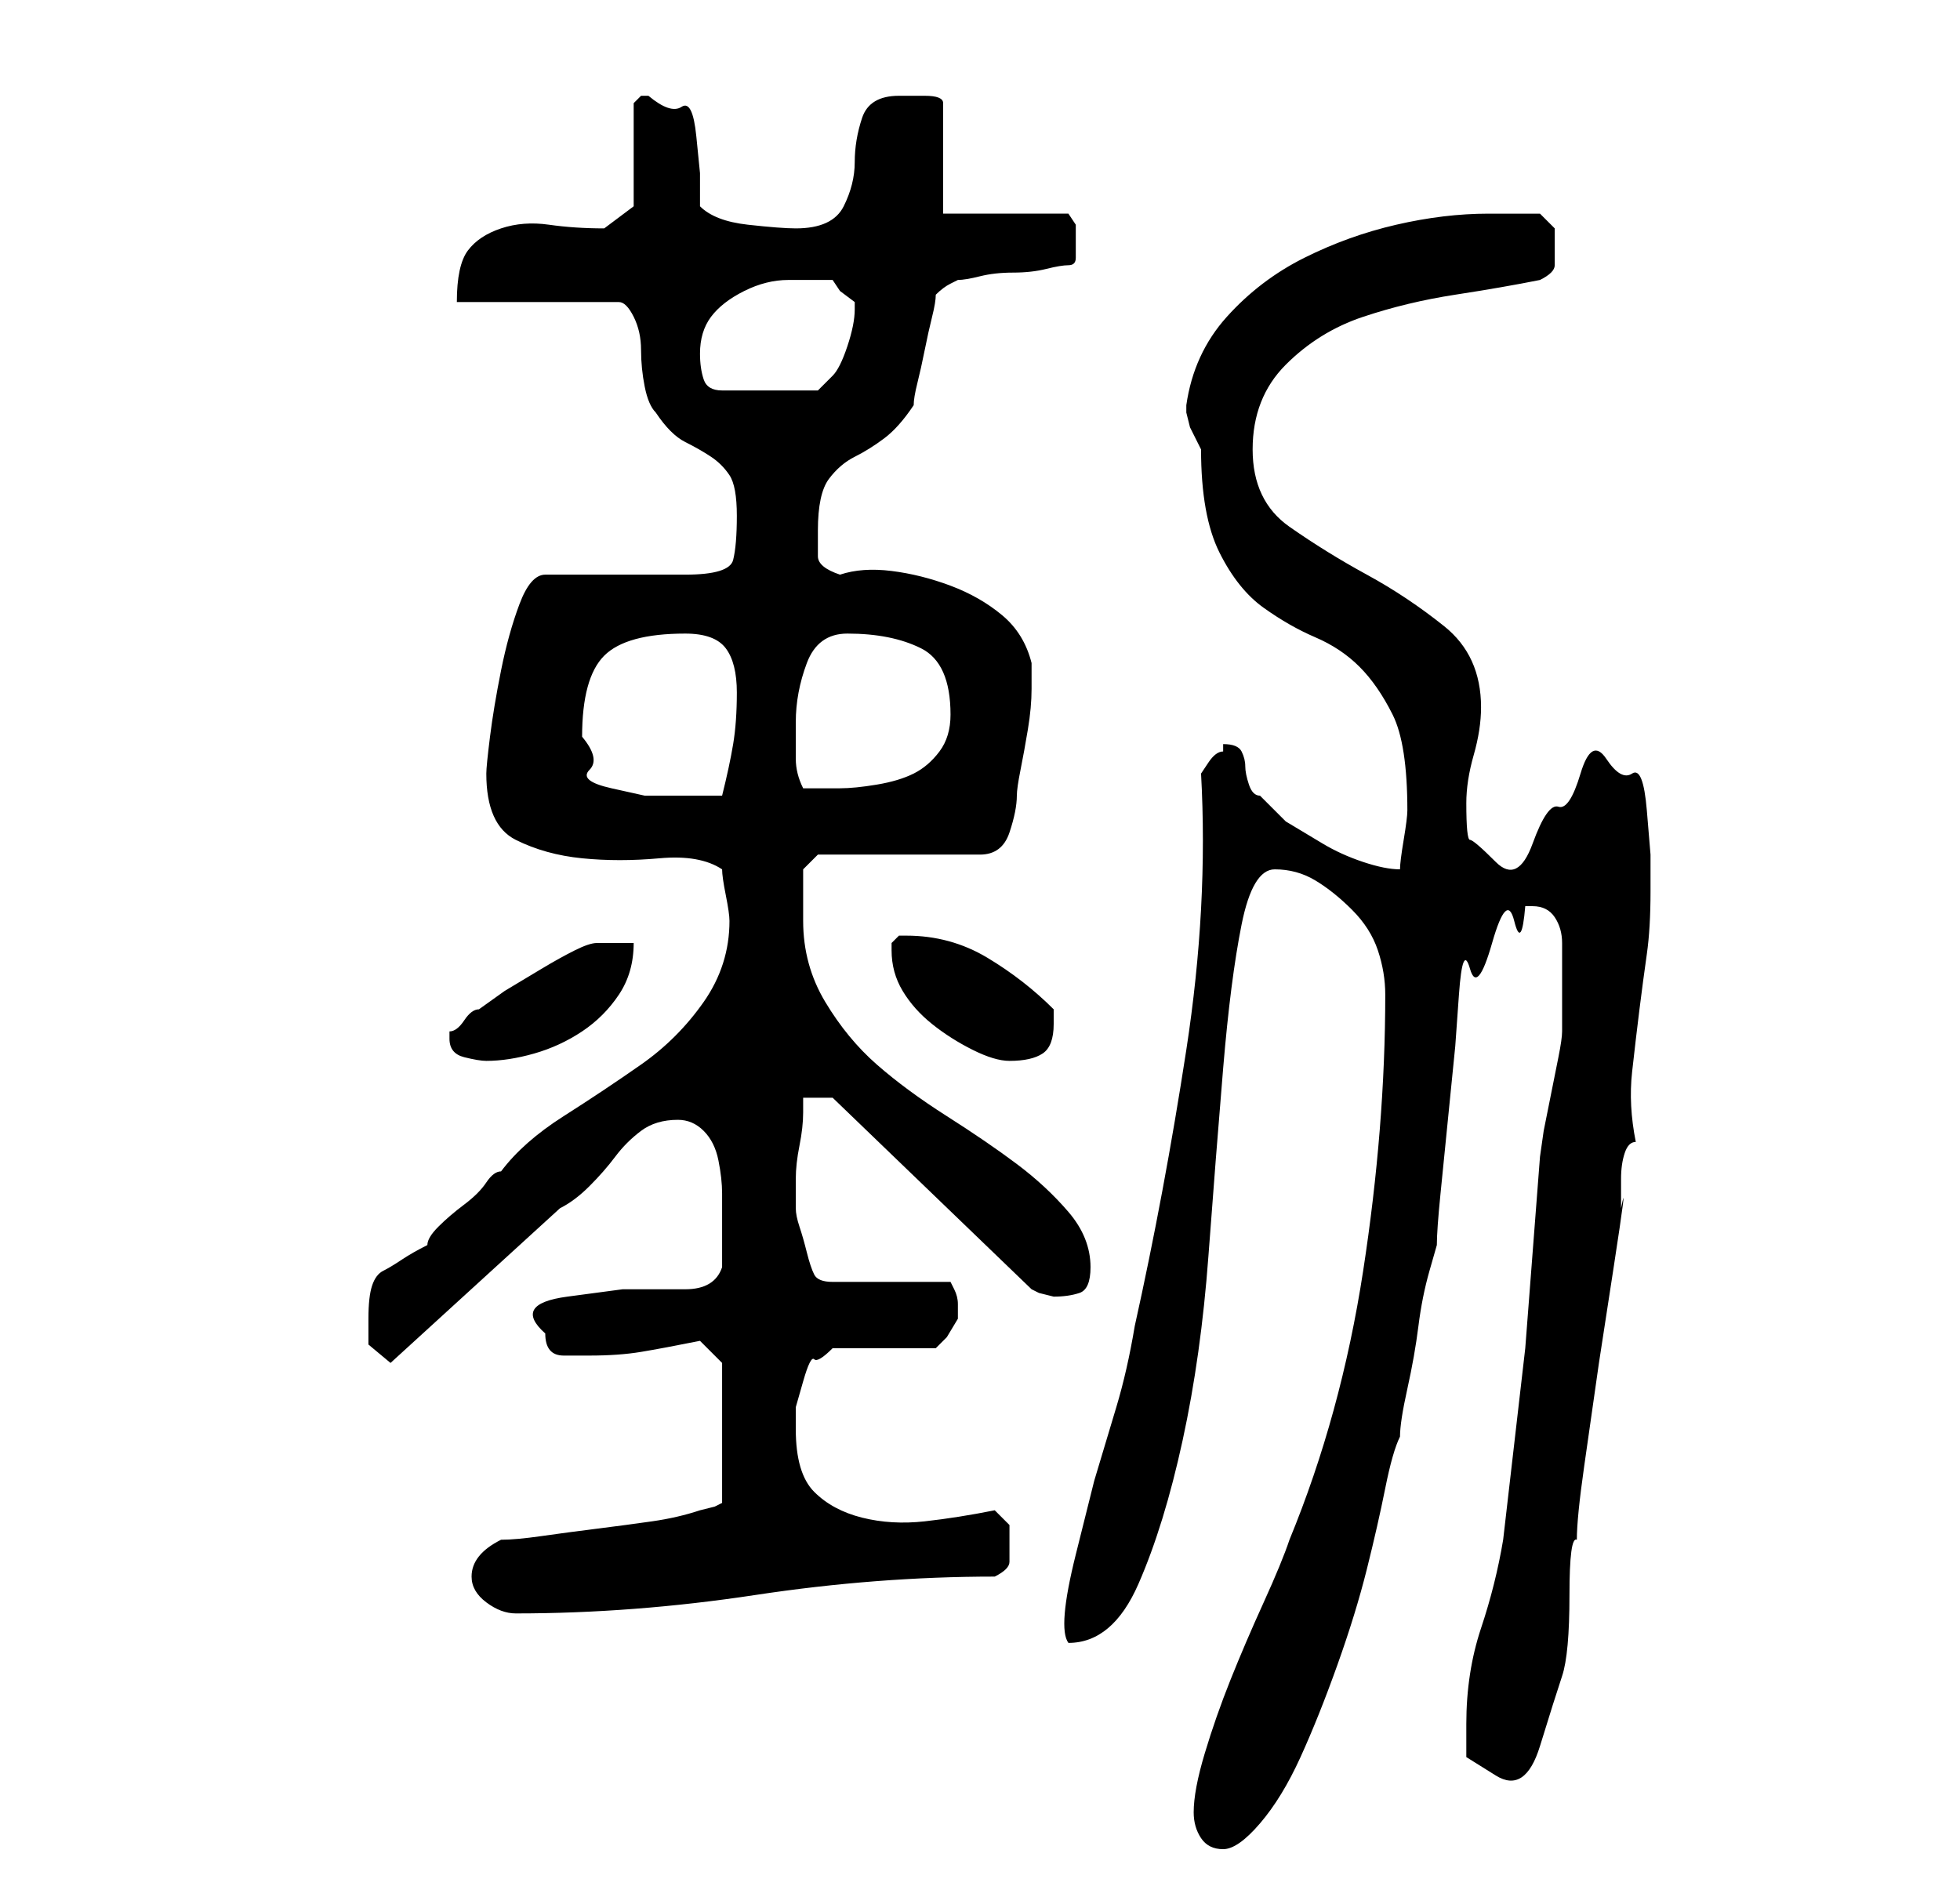 <?xml version="1.0" standalone="no"?>
<!DOCTYPE svg PUBLIC "-//W3C//DTD SVG 1.1//EN" "http://www.w3.org/Graphics/SVG/1.1/DTD/svg11.dtd" >
<svg xmlns="http://www.w3.org/2000/svg" xmlns:xlink="http://www.w3.org/1999/xlink" version="1.1" viewBox="-10 0 266 256">
   <path fill="currentColor"
d="M152 246q0 2 1 3.5t3 1.5t5 -3.5t5.5 -9t5 -12.5t4 -13t2.5 -11t2 -7q0 -2 1 -6.5t1.5 -8.5t1.5 -7.5l1 -3.5q0 -2 0.5 -7l1 -10l1 -10t0.5 -7t1.5 -3.5t3 -3.5t3 -3t1.5 -2h1q2 0 3 1.5t1 3.5v4v2v4v2q0 1 -0.5 3.5l-1 5l-1 5t-0.5 3.5l-2 26t-3 26q-1 6 -3 12t-2 13
v4.5t4 2.5t6 -4t3 -9.5t1 -11t1 -7.5q0 -3 1 -10l2 -14t2 -13t1 -8v-2v-2q0 -2 0.5 -3.5t1.5 -1.5q-1 -5 -0.5 -9.5t1 -8.5t1 -7.5t0.5 -8.5v-5t-0.5 -6t-2 -5t-3.5 -2t-3.5 2t-3 4.5t-3.5 5t-5 2.5t-3.5 -3t-0.5 -5q0 -3 1 -6.5t1 -6.5q0 -7 -5 -11t-10.5 -7t-10.5 -6.5
t-5 -10.5t4.5 -11.5t10.5 -6.5t12.5 -3t11.5 -2q2 -1 2 -2v-2v-3t-2 -2h-7q-6 0 -12.5 1.5t-12.5 4.5t-10.5 8t-5.5 12v1t0.5 2l1 2l0.5 1q0 9 2.5 14t6 7.5t7 4t6 4t4.5 6.5t2 13q0 1 -0.5 4t-0.5 4q-2 0 -5 -1t-5.5 -2.5l-5 -3t-3.5 -3.5q-1 0 -1.5 -1.5t-0.5 -2.5
t-0.5 -2t-2.5 -1v0.5v0.5q-1 0 -2 1.5l-1 1.5q1 18 -2 37.5t-7 37.5q-1 6 -2.5 11l-3 10t-2.5 10t-1 12q6 0 9.5 -8t6 -19.5t3.5 -25t2 -25.5t2.5 -19.5t4.5 -7.5t5.5 1.5t5 4t3.5 5.5t1 6q0 18 -3 37.5t-10 36.5q-1 3 -3.5 8.5t-4.5 10.5t-3.5 10t-1.5 8zM54 214q0 2 2 3.5
t4 1.5q16 0 32.5 -2.5t32.5 -2.5q2 -1 2 -2v-2v-3t-2 -2q-5 1 -9.5 1.5t-8.5 -0.5t-6.5 -3.5t-2.5 -8.5v-3t1 -3.5t1.5 -3t2.5 -1.5h14l1.5 -1.5t1.5 -2.5v-1v-1q0 -1 -0.5 -2l-0.5 -1h-16q-2 0 -2.5 -1t-1 -3t-1 -3.5t-0.5 -2.5v-4q0 -2 0.5 -4.5t0.5 -4.5v-2h4l27 26
l1 0.5t2 0.5q2 0 3.5 -0.5t1.5 -3.5q0 -4 -3 -7.5t-7 -6.5t-9.5 -6.5t-9.5 -7t-7 -8.5t-3 -11v-3.5v-3.5l2 -2h22q3 0 4 -3t1 -5q0 -1 0.5 -3.5t1 -5.5t0.5 -5.5v-3.5q-1 -4 -4 -6.5t-7 -4t-8 -2t-7 0.5q-3 -1 -3 -2.5v-3.5q0 -5 1.5 -7t3.5 -3t4 -2.5t4 -4.5q0 -1 0.5 -3
t1 -4.5t1 -4.5t0.5 -3q1 -1 2 -1.5l1 -0.5q1 0 3 -0.5t4.5 -0.5t4.5 -0.5t3 -0.5t1 -1v-2v-2.5t-1 -1.5h-17v-15q0 -1 -2.5 -1h-3.5q-4 0 -5 3t-1 6t-1.5 6t-6.5 3q-2 0 -6.5 -0.5t-6.5 -2.5v-4.5t-0.5 -5t-2 -4t-4.5 -1.5h-0.5h-0.5l-0.5 0.5l-0.5 0.5v14l-4 3
q-4 0 -7.5 -0.5t-6.5 0.5t-4.5 3t-1.5 7h22q1 0 2 2t1 4.5t0.5 5t1.5 3.5q2 3 4 4t3.5 2t2.5 2.5t1 5.5t-0.5 6t-6.5 2h-19q-2 0 -3.5 4t-2.5 9t-1.5 9t-0.5 5q0 7 4 9t9 2.5t10.5 0t8.5 1.5q0 1 0.5 3.5t0.5 3.5q0 6 -3.5 11t-8.5 8.5t-10.5 7t-8.5 7.5q-1 0 -2 1.5t-3 3
t-3.5 3t-1.5 2.5q-2 1 -3.5 2t-2.5 1.5t-1.5 2t-0.5 4.5v3.5t3 2.5l23 -21q2 -1 4 -3t3.5 -4t3.5 -3.5t5 -1.5q2 0 3.5 1.5t2 4t0.5 4.5v4v3v3q-1 3 -5 3h-8.5t-7.5 1t-3 5q0 3 2.5 3h3.5q4 0 7 -0.5t8 -1.5l3 3v19l-1 0.5t-2 0.5q-3 1 -6.5 1.5t-7.5 1t-7.5 1t-5.5 0.5
q-4 2 -4 5zM51 141q0 2 2 2.5t3 0.5q3 0 6.5 -1t6.5 -3t5 -5t2 -7h-5q-1 0 -3 1t-4.5 2.5l-5 3t-3.5 2.5q-1 0 -2 1.5t-2 1.5v0.5v0.5zM111 129q0 3 1.5 5.5t4 4.5t5.5 3.5t5 1.5q3 0 4.5 -1t1.5 -4v-1v-1q-4 -4 -9 -7t-11 -3h-1l-0.5 0.5l-0.5 0.5v1zM69 100q0 -8 3 -11
t11 -3q4 0 5.5 2t1.5 6t-0.5 7t-1.5 7h-6h-4.5t-4.5 -1t-3 -2.5t-1 -4.5zM98 98q0 -4 1.5 -8t5.5 -4q6 0 10 2t4 9q0 3 -1.5 5t-3.5 3t-5 1.5t-5 0.5h-5q-1 -2 -1 -4v-5zM85 48q0 -3 1.5 -5t4.5 -3.5t6 -1.5h5h1l1 1.5t2 1.5v1q0 2 -1 5t-2 4l-1.5 1.5l-0.5 0.5h-13
q-2 0 -2.5 -1.5t-0.5 -3.5z" />
</svg>
